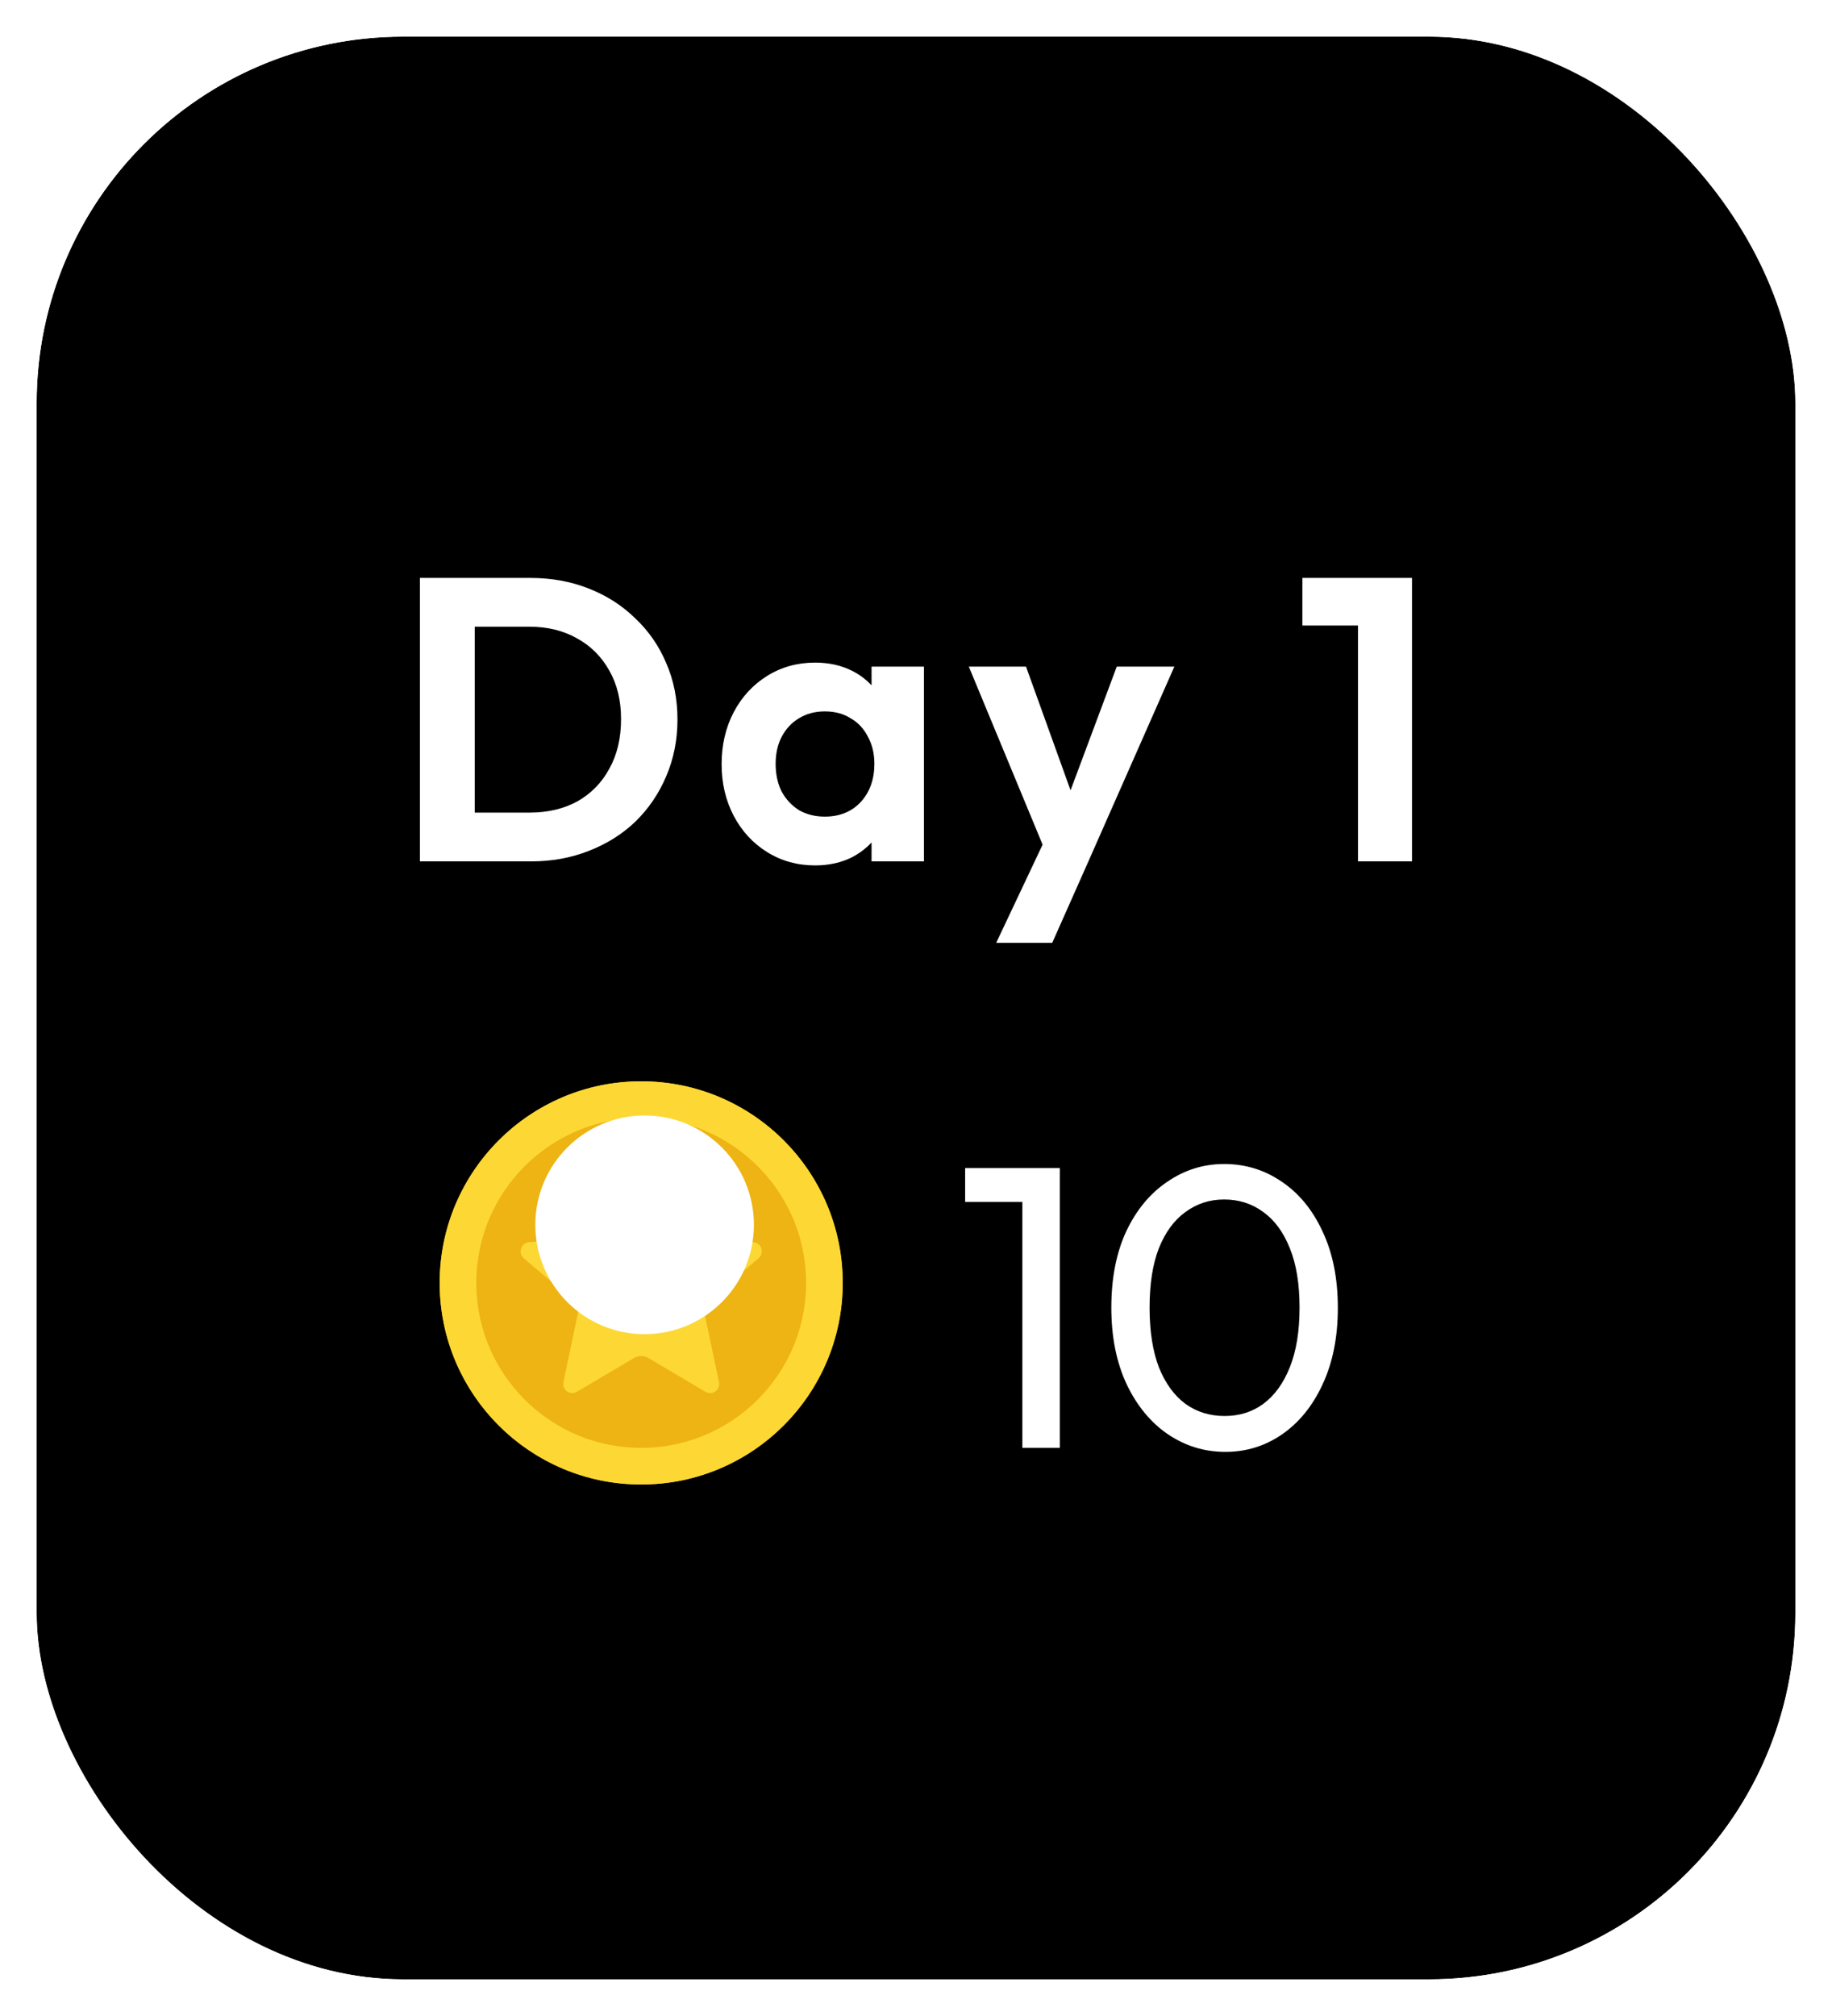 <svg width="50" height="55" viewBox="0 0 50 55" fill="none" xmlns="http://www.w3.org/2000/svg">
<g clip-path="url(#clip0_160_102)">
<rect x="1" y="1" width="48" height="53" rx="10" fill="black"/>
<path d="M12.484 23.5V22.169H14.453C14.952 22.169 15.388 22.066 15.762 21.861C16.136 21.648 16.426 21.351 16.631 20.97C16.844 20.589 16.95 20.138 16.95 19.617C16.95 19.111 16.844 18.671 16.631 18.297C16.418 17.916 16.125 17.622 15.751 17.417C15.377 17.204 14.944 17.098 14.453 17.098H12.451V15.767H14.475C15.047 15.767 15.575 15.862 16.059 16.053C16.55 16.244 16.976 16.515 17.335 16.867C17.702 17.212 17.984 17.619 18.182 18.088C18.387 18.557 18.49 19.071 18.49 19.628C18.49 20.185 18.387 20.702 18.182 21.179C17.984 21.648 17.705 22.059 17.346 22.411C16.987 22.756 16.561 23.023 16.07 23.214C15.586 23.405 15.062 23.5 14.497 23.5H12.484ZM11.461 23.5V15.767H12.957V23.5H11.461ZM22.247 23.61C21.763 23.61 21.326 23.489 20.938 23.247C20.549 23.005 20.245 22.675 20.025 22.257C19.805 21.839 19.695 21.37 19.695 20.849C19.695 20.321 19.805 19.848 20.025 19.43C20.245 19.012 20.549 18.682 20.938 18.44C21.326 18.198 21.763 18.077 22.247 18.077C22.628 18.077 22.969 18.154 23.27 18.308C23.57 18.462 23.809 18.678 23.985 18.957C24.168 19.228 24.267 19.536 24.282 19.881V21.795C24.267 22.147 24.168 22.459 23.985 22.73C23.809 23.001 23.57 23.218 23.27 23.379C22.969 23.533 22.628 23.61 22.247 23.61ZM22.511 22.279C22.914 22.279 23.24 22.147 23.49 21.883C23.739 21.612 23.864 21.263 23.864 20.838C23.864 20.559 23.805 20.314 23.688 20.101C23.578 19.881 23.42 19.712 23.215 19.595C23.017 19.47 22.782 19.408 22.511 19.408C22.247 19.408 22.012 19.47 21.807 19.595C21.609 19.712 21.451 19.881 21.334 20.101C21.224 20.314 21.169 20.559 21.169 20.838C21.169 21.124 21.224 21.377 21.334 21.597C21.451 21.81 21.609 21.978 21.807 22.103C22.012 22.22 22.247 22.279 22.511 22.279ZM23.787 23.5V22.07L24.018 20.772L23.787 19.496V18.187H25.217V23.5H23.787ZM28.663 23.544L26.442 18.187H28.003L29.477 22.279H28.95L30.479 18.187H32.051L29.686 23.544H28.663ZM27.189 25.722L28.806 22.301L29.686 23.544L28.718 25.722H27.189ZM37.063 23.5V15.767H38.537V23.5H37.063ZM35.545 17.065V15.767H38.427V17.065H35.545Z" fill="white"/>
<g filter="url(#filter0_i_160_102)">
<circle cx="17.5" cy="35" r="5.5" fill="#EDB413"/>
</g>
<circle cx="17.5" cy="35" r="5" stroke="#FDD835"/>
<g clip-path="url(#clip1_160_102)">
<path d="M17.722 31.793L18.46 33.495C18.488 33.559 18.533 33.615 18.589 33.656C18.645 33.697 18.711 33.721 18.78 33.728L20.578 33.891C20.782 33.921 20.863 34.173 20.715 34.318L19.361 35.469C19.251 35.562 19.201 35.708 19.231 35.849L19.625 37.713C19.66 37.918 19.447 38.074 19.265 37.977L17.695 37.048C17.636 37.013 17.569 36.994 17.5 36.994C17.431 36.994 17.364 37.013 17.305 37.048L15.735 37.976C15.553 38.073 15.34 37.917 15.375 37.712L15.769 35.849C15.798 35.708 15.749 35.561 15.639 35.468L14.284 34.319C14.137 34.174 14.218 33.921 14.421 33.891L16.22 33.728C16.289 33.722 16.355 33.697 16.411 33.656C16.467 33.615 16.511 33.56 16.539 33.496L17.277 31.794C17.369 31.608 17.631 31.608 17.722 31.793Z" fill="#FDD835"/>
<path d="M17.668 33.597L17.543 32.343C17.538 32.273 17.524 32.154 17.635 32.154C17.723 32.154 17.77 32.338 17.77 32.338L18.146 33.345C18.287 33.728 18.229 33.86 18.092 33.937C17.936 34.026 17.704 33.957 17.668 33.597Z" fill="#ECC338"/>
<path d="M19.216 35.357L20.292 34.508C20.345 34.464 20.441 34.392 20.364 34.31C20.304 34.246 20.139 34.339 20.139 34.339L19.197 34.711C18.916 34.809 18.73 34.954 18.713 35.137C18.692 35.381 18.909 35.569 19.216 35.357Z" fill="#FDD835"/>
</g>
<g style="mix-blend-mode:overlay" filter="url(#filter1_f_160_102)">
<circle cx="17.593" cy="33.415" r="2.983" fill="white"/>
</g>
<path d="M27.903 39.5V31.866H28.926V39.5H27.903ZM26.341 32.79V31.866H28.816V32.79H26.341ZM33.444 39.61C32.871 39.61 32.347 39.449 31.87 39.126C31.401 38.803 31.027 38.349 30.748 37.762C30.47 37.168 30.331 36.471 30.331 35.672C30.331 34.873 30.466 34.18 30.738 33.593C31.016 33.006 31.39 32.555 31.86 32.24C32.329 31.917 32.846 31.756 33.41 31.756C33.99 31.756 34.514 31.917 34.983 32.24C35.453 32.555 35.823 33.006 36.094 33.593C36.373 34.18 36.513 34.876 36.513 35.683C36.513 36.482 36.373 37.179 36.094 37.773C35.823 38.36 35.453 38.814 34.983 39.137C34.522 39.452 34.008 39.61 33.444 39.61ZM33.422 38.631C33.825 38.631 34.177 38.521 34.477 38.301C34.785 38.074 35.028 37.74 35.203 37.3C35.38 36.86 35.468 36.317 35.468 35.672C35.468 35.027 35.38 34.488 35.203 34.055C35.028 33.615 34.785 33.285 34.477 33.065C34.169 32.838 33.814 32.724 33.41 32.724C33.014 32.724 32.663 32.838 32.355 33.065C32.047 33.285 31.805 33.615 31.628 34.055C31.46 34.488 31.375 35.027 31.375 35.672C31.375 36.317 31.46 36.86 31.628 37.3C31.805 37.74 32.047 38.074 32.355 38.301C32.663 38.521 33.018 38.631 33.422 38.631Z" fill="white"/>
</g>
<rect x="0.5" y="0.5" width="49" height="54" rx="10.5" stroke="white"/>
<defs>
<filter id="filter0_i_160_102" x="12" y="29.5" width="11" height="11" filterUnits="userSpaceOnUse" color-interpolation-filters="sRGB">
<feFlood flood-opacity="0" result="BackgroundImageFix"/>
<feBlend mode="normal" in="SourceGraphic" in2="BackgroundImageFix" result="shape"/>
<feColorMatrix in="SourceAlpha" type="matrix" values="0 0 0 0 0 0 0 0 0 0 0 0 0 0 0 0 0 0 127 0" result="hardAlpha"/>
<feMorphology radius="2" operator="erode" in="SourceAlpha" result="effect1_innerShadow_160_102"/>
<feOffset/>
<feGaussianBlur stdDeviation="1.5"/>
<feComposite in2="hardAlpha" operator="arithmetic" k2="-1" k3="1"/>
<feColorMatrix type="matrix" values="0 0 0 0 0.957 0 0 0 0 0.706 0 0 0 0 0 0 0 0 1 0"/>
<feBlend mode="normal" in2="shape" result="effect1_innerShadow_160_102"/>
</filter>
<filter id="filter1_f_160_102" x="-2.475" y="13.347" width="40.136" height="40.136" filterUnits="userSpaceOnUse" color-interpolation-filters="sRGB">
<feFlood flood-opacity="0" result="BackgroundImageFix"/>
<feBlend mode="normal" in="SourceGraphic" in2="BackgroundImageFix" result="shape"/>
<feGaussianBlur stdDeviation="8.542" result="effect1_foregroundBlur_160_102"/>
</filter>
<clipPath id="clip0_160_102">
<rect x="1" y="1" width="48" height="53" rx="10" fill="white"/>
</clipPath>
<clipPath id="clip1_160_102">
<rect width="7.021" height="7.097" fill="white" transform="translate(13.989 31.392)"/>
</clipPath>
</defs>
</svg>
